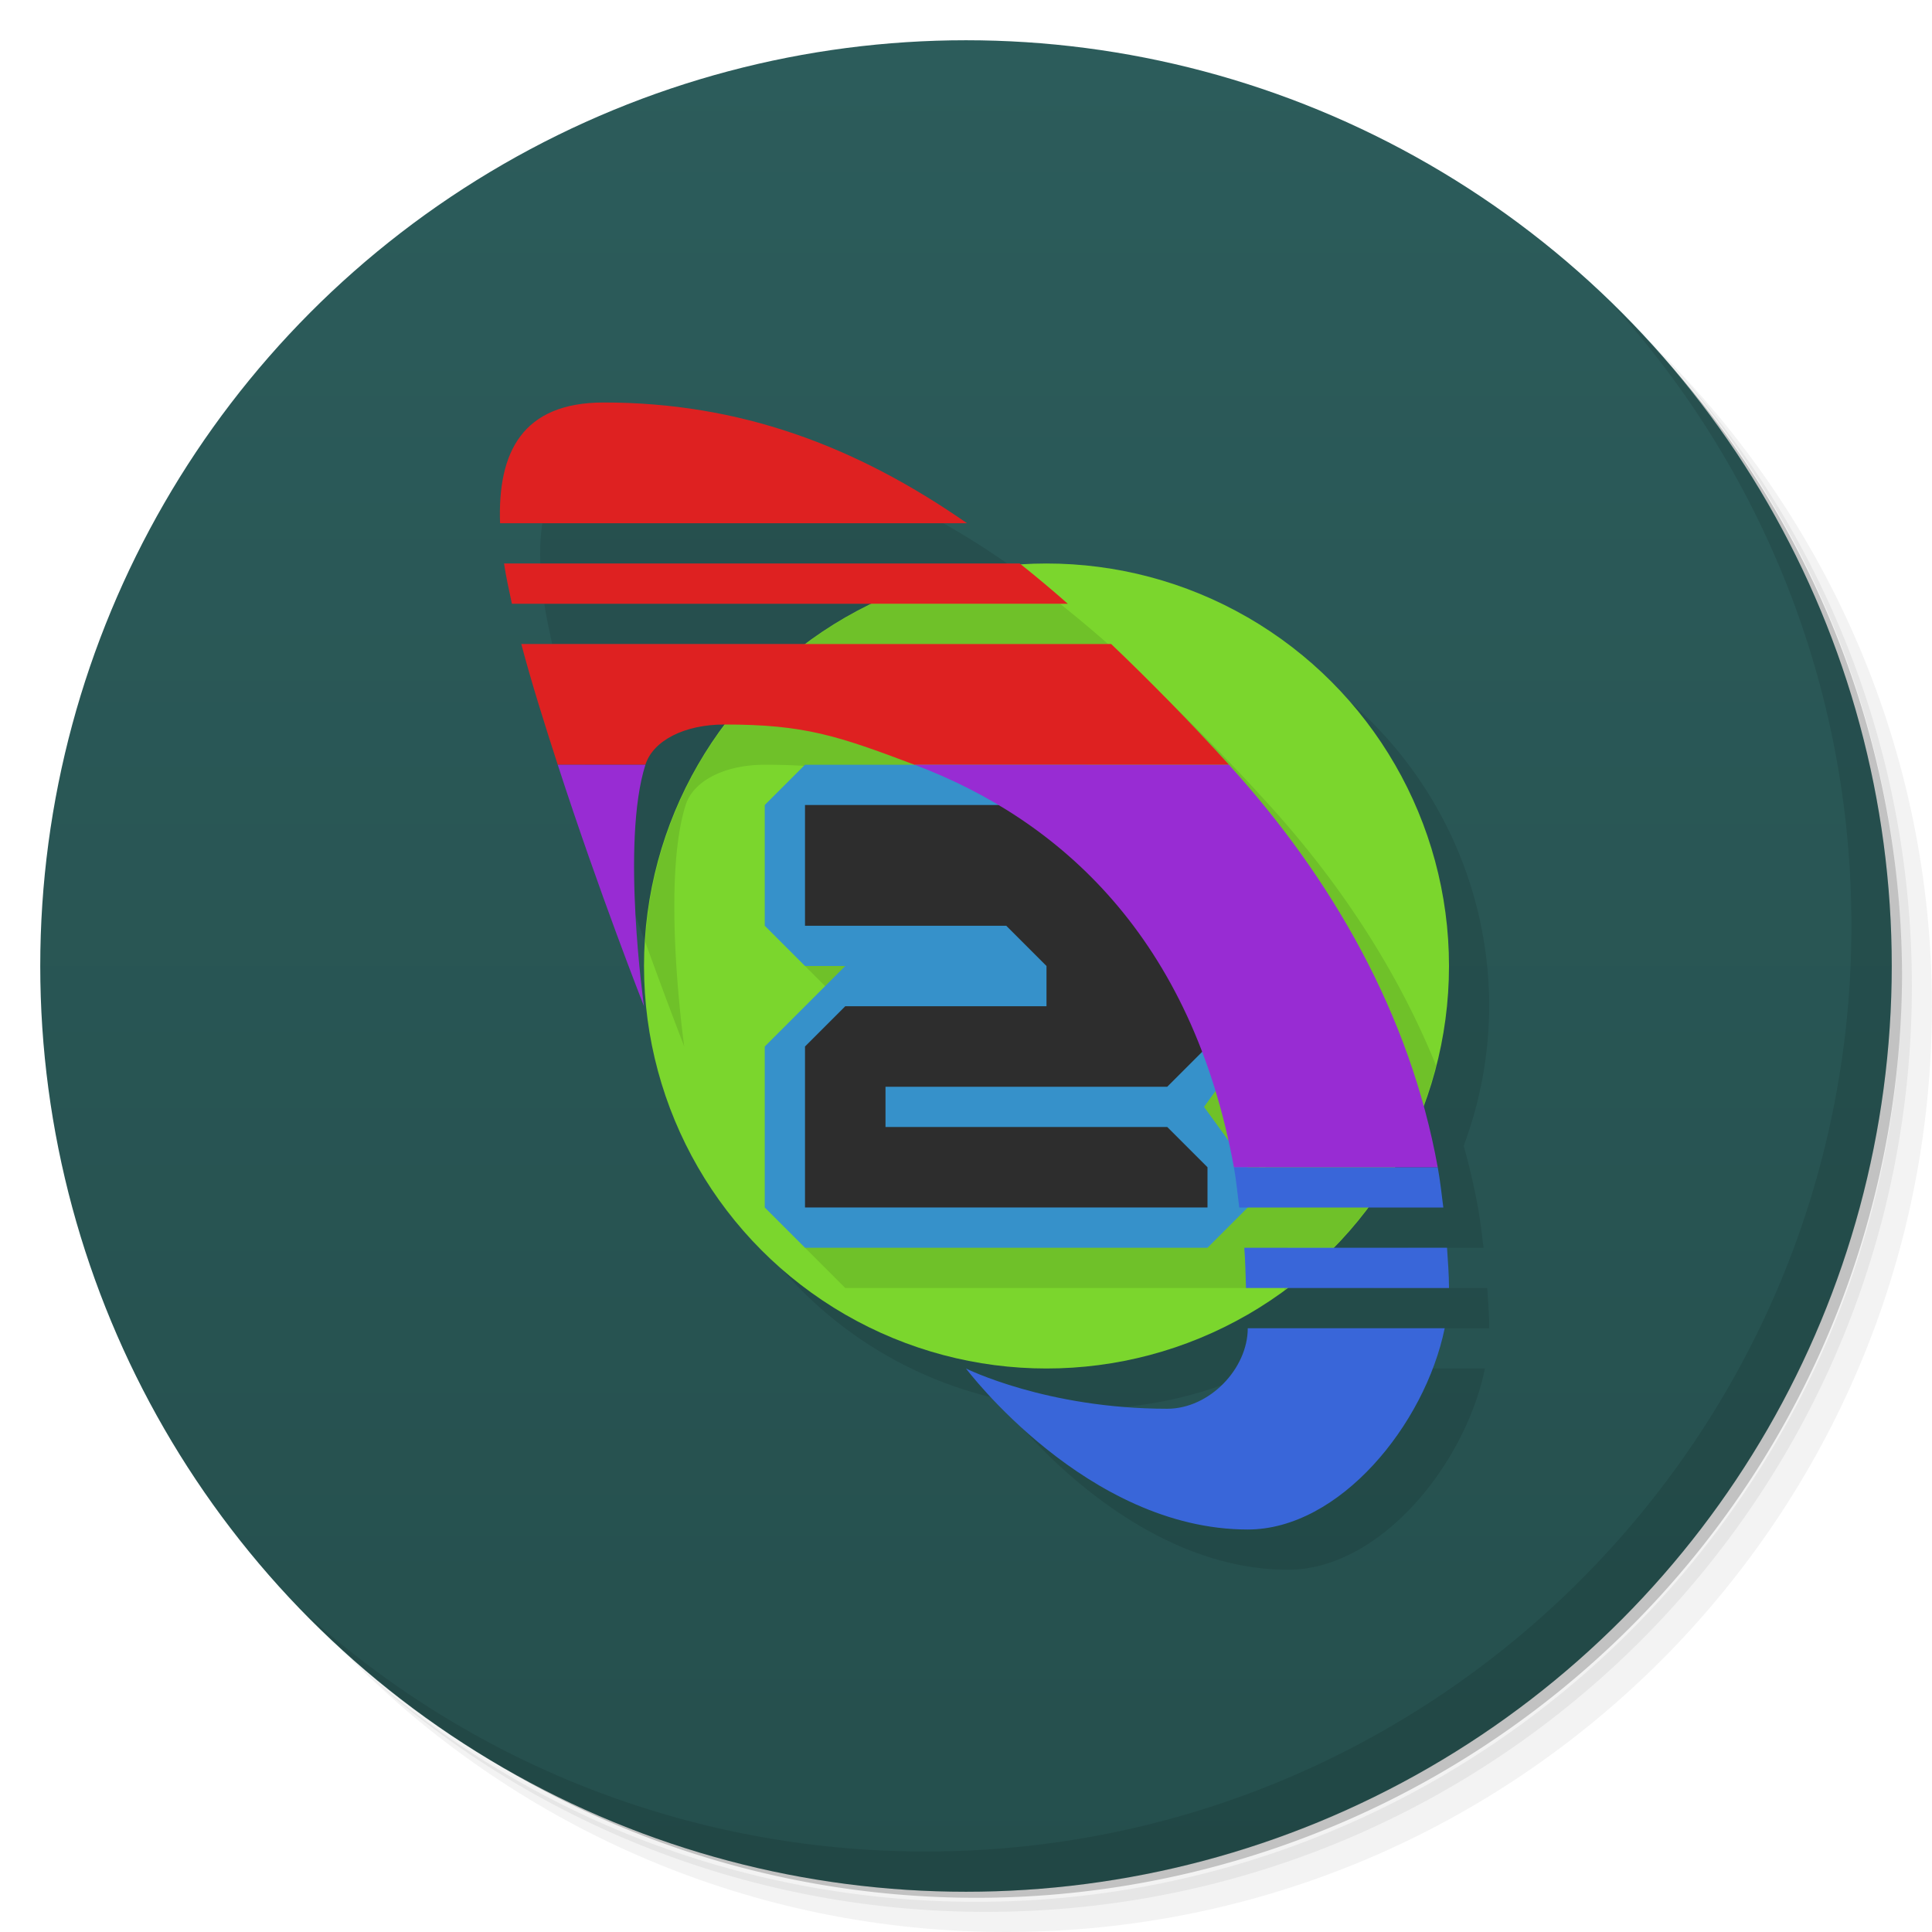 <svg version="1.1" viewBox="0 0 48 48" xmlns="http://www.w3.org/2000/svg">
 <defs>
  <linearGradient id="bg" x2="0" y1="1" y2="47" gradientUnits="userSpaceOnUse">
   <stop style="stop-color:#2c5c5b" offset="0"/>
   <stop style="stop-color:#254f4d" offset="1"/>
  </linearGradient>
 </defs>
 <path d="m36.31 5c5.859 4.062 9.688 10.831 9.688 18.5 0 12.426-10.07 22.5-22.5 22.5-7.669 0-14.438-3.828-18.5-9.688 1.037 1.822 2.306 3.499 3.781 4.969 4.085 3.712 9.514 5.969 15.469 5.969 12.703 0 23-10.298 23-23 0-5.954-2.256-11.384-5.969-15.469-1.469-1.475-3.147-2.744-4.969-3.781zm4.969 3.781c3.854 4.113 6.219 9.637 6.219 15.719 0 12.703-10.297 23-23 23-6.081 0-11.606-2.364-15.719-6.219 4.16 4.144 9.883 6.719 16.219 6.719 12.703 0 23-10.298 23-23 0-6.335-2.575-12.06-6.719-16.219z" style="opacity:.05"/>
 <path d="m41.28 8.781c3.712 4.085 5.969 9.514 5.969 15.469 0 12.703-10.297 23-23 23-5.954 0-11.384-2.256-15.469-5.969 4.113 3.854 9.637 6.219 15.719 6.219 12.703 0 23-10.298 23-23 0-6.081-2.364-11.606-6.219-15.719z" style="opacity:.1"/>
 <path d="m31.25 2.375c8.615 3.154 14.75 11.417 14.75 21.13 0 12.426-10.07 22.5-22.5 22.5-9.708 0-17.971-6.135-21.12-14.75a23 23 0 0 0 44.875-7 23 23 0 0 0-16-21.875z" style="opacity:.2"/>
 <circle cx="24" cy="24" r="23" style="fill:url(#bg)"/>
 <path d="m16 11c-2.025 0-2.639 1.237-2.576 3h11.602c-2.778-1.931-5.655-3-9.025-3zm-2.477 4c0.047 0.321 0.122 0.66 0.195 1h8.943a10 10 0 0 0-1.647 1h-7.064c0.262 0.988 0.586 2.011 0.906 3 1.03 3.179 2.143 6 2.143 6s-0.578-4.069 0.035-6c0.19-0.599 0.965-1 1.965-1 0.006 0 0.01-5e-6 0.016 0a10 10 0 0 0-2.016 6 10 10 0 0 0 10 10 10 10 0 0 0 5.984-2h4.016c0-0.338-0.028-0.668-0.049-1h-2.822a10 10 0 0 0 0.855-1h1.875c-0.042-0.335-0.079-0.671-0.139-1-0.094-0.52-0.214-1.03-0.354-1.533a10 10 0 0 0 0.633-3.467 10 10 0 0 0-10-10 10 10 0 0 0-0.637 0.023c-0.009-0.007-0.018-0.016-0.027-0.023h-12.812zm18.477 19c0 1-0.946 2-2 2-3 0-5-1-5-1s3 4 7 4c2.28 0 4.401-2.604 4.893-5h-4.893z" style="opacity:.1;paint-order:stroke fill markers"/>
 <path d="m40.03 7.531c3.712 4.084 5.969 9.514 5.969 15.469 0 12.703-10.297 23-23 23-5.954 0-11.384-2.256-15.469-5.969 4.178 4.291 10.01 6.969 16.469 6.969 12.703 0 23-10.298 23-23 0-6.462-2.677-12.291-6.969-16.469z" style="opacity:.1"/>
 <circle cx="26" cy="24" r="10" style="fill:#7bd62d;paint-order:stroke fill markers"/>
 <path d="m21.662 15a10 10 0 0 0-1.647 1h7.514c-0.398-0.352-0.795-0.682-1.193-1h-4.674zm-2.791 2a10 10 0 0 0-2.84 6.402c0.547 1.512 0.969 2.598 0.969 2.598s-0.578-4.069 0.035-6c0.19-0.599 0.965-1 1.965-1 2 0 2.817 0.283 4.723 1h-2.723l-1 1v3l1 1h1l-2 2v4l1 1h10l1-1h1.129a10 10 0 0 0 2.549-4.529c-0.968-2.384-2.408-4.559-4.144-6.471-0.997-1.097-1.965-2.081-2.928-3h-9.734zm12.326 11.107c0.118 0.389 0.223 0.798 0.316 1.219l-0.6-0.826 0.283-0.393zm0.717 3.893c0.001 0.016 7.63e-4 0.033 0.002 0.049a10 10 0 0 0 0.068-0.049h-0.07z" style="color-rendering:auto;color:#000000;dominant-baseline:auto;font-feature-settings:normal;font-variant-alternates:normal;font-variant-caps:normal;font-variant-ligatures:normal;font-variant-numeric:normal;font-variant-position:normal;image-rendering:auto;isolation:auto;mix-blend-mode:normal;opacity:.1;shape-padding:0;shape-rendering:auto;solid-color:#000000;text-decoration-color:#000000;text-decoration-line:none;text-decoration-style:solid;text-indent:0;text-orientation:mixed;text-transform:none;white-space:normal"/>
 <path d="m20 19-1 1v3l1 1h1l-2 2v4l1 1h10l1-1v-1l-1.086-1.5 1.086-1.5v-3l-4-4z" style="color-rendering:auto;color:#000000;dominant-baseline:auto;fill:#3691ca;font-feature-settings:normal;font-variant-alternates:normal;font-variant-caps:normal;font-variant-ligatures:normal;font-variant-numeric:normal;font-variant-position:normal;image-rendering:auto;isolation:auto;mix-blend-mode:normal;shape-padding:0;shape-rendering:auto;solid-color:#000000;text-decoration-color:#000000;text-decoration-line:none;text-decoration-style:solid;text-indent:0;text-orientation:mixed;text-transform:none;white-space:normal"/>
 <path d="m20 20v3h5l1 1v1h-5l-1 1v4h10v-1l-1-1h-7v-1h7l1-1v-3l-3-3z" style="fill:#2d2d2d"/>
 <path d="m15 10c-2.025 0-2.639 1.237-2.576 3h11.602c-2.778-1.931-5.655-3-9.025-3zm-2.477 4c0.047 0.321 0.122 0.66 0.195 1h13.811c-0.398-0.352-0.795-0.682-1.193-1zm0.428 2c0.262 0.988 0.586 2.011 0.906 3h2.178c0.19-0.599 0.965-1 1.965-1 2 0 2.817 0.283 4.723 1h7.811c-0.997-1.097-1.965-2.081-2.928-3z" style="fill:#de2121;paint-order:stroke fill markers;stroke-width:.949"/>
 <path d="m30.656 29c0.058 0.317 0.089 0.666 0.133 1h5.07c-0.042-0.335-0.079-0.671-0.139-1h-5.064zm0.258 2c0.027 0.319 0.029 0.666 0.043 1h5.043c0-0.338-0.028-0.668-0.049-1h-5.037zm0.086 2c0 1-0.946 2-2 2-3 0-5-1-5-1s3 4 7 4c2.28 0 4.401-2.604 4.893-5h-4.893z" style="fill:#3966d9;paint-order:stroke fill markers;stroke-width:.949"/>
 <path d="m13.857 19c1.03 3.179 2.143 6 2.143 6s-0.578-4.069 0.035-6h-2.178zm8.865 0c3.619 1.361 6.896 4.312 7.934 10h5.064c-0.687-3.799-2.627-7.181-5.188-10h-7.811z" style="fill:#982cd3;paint-order:stroke fill markers"/>
</svg>
